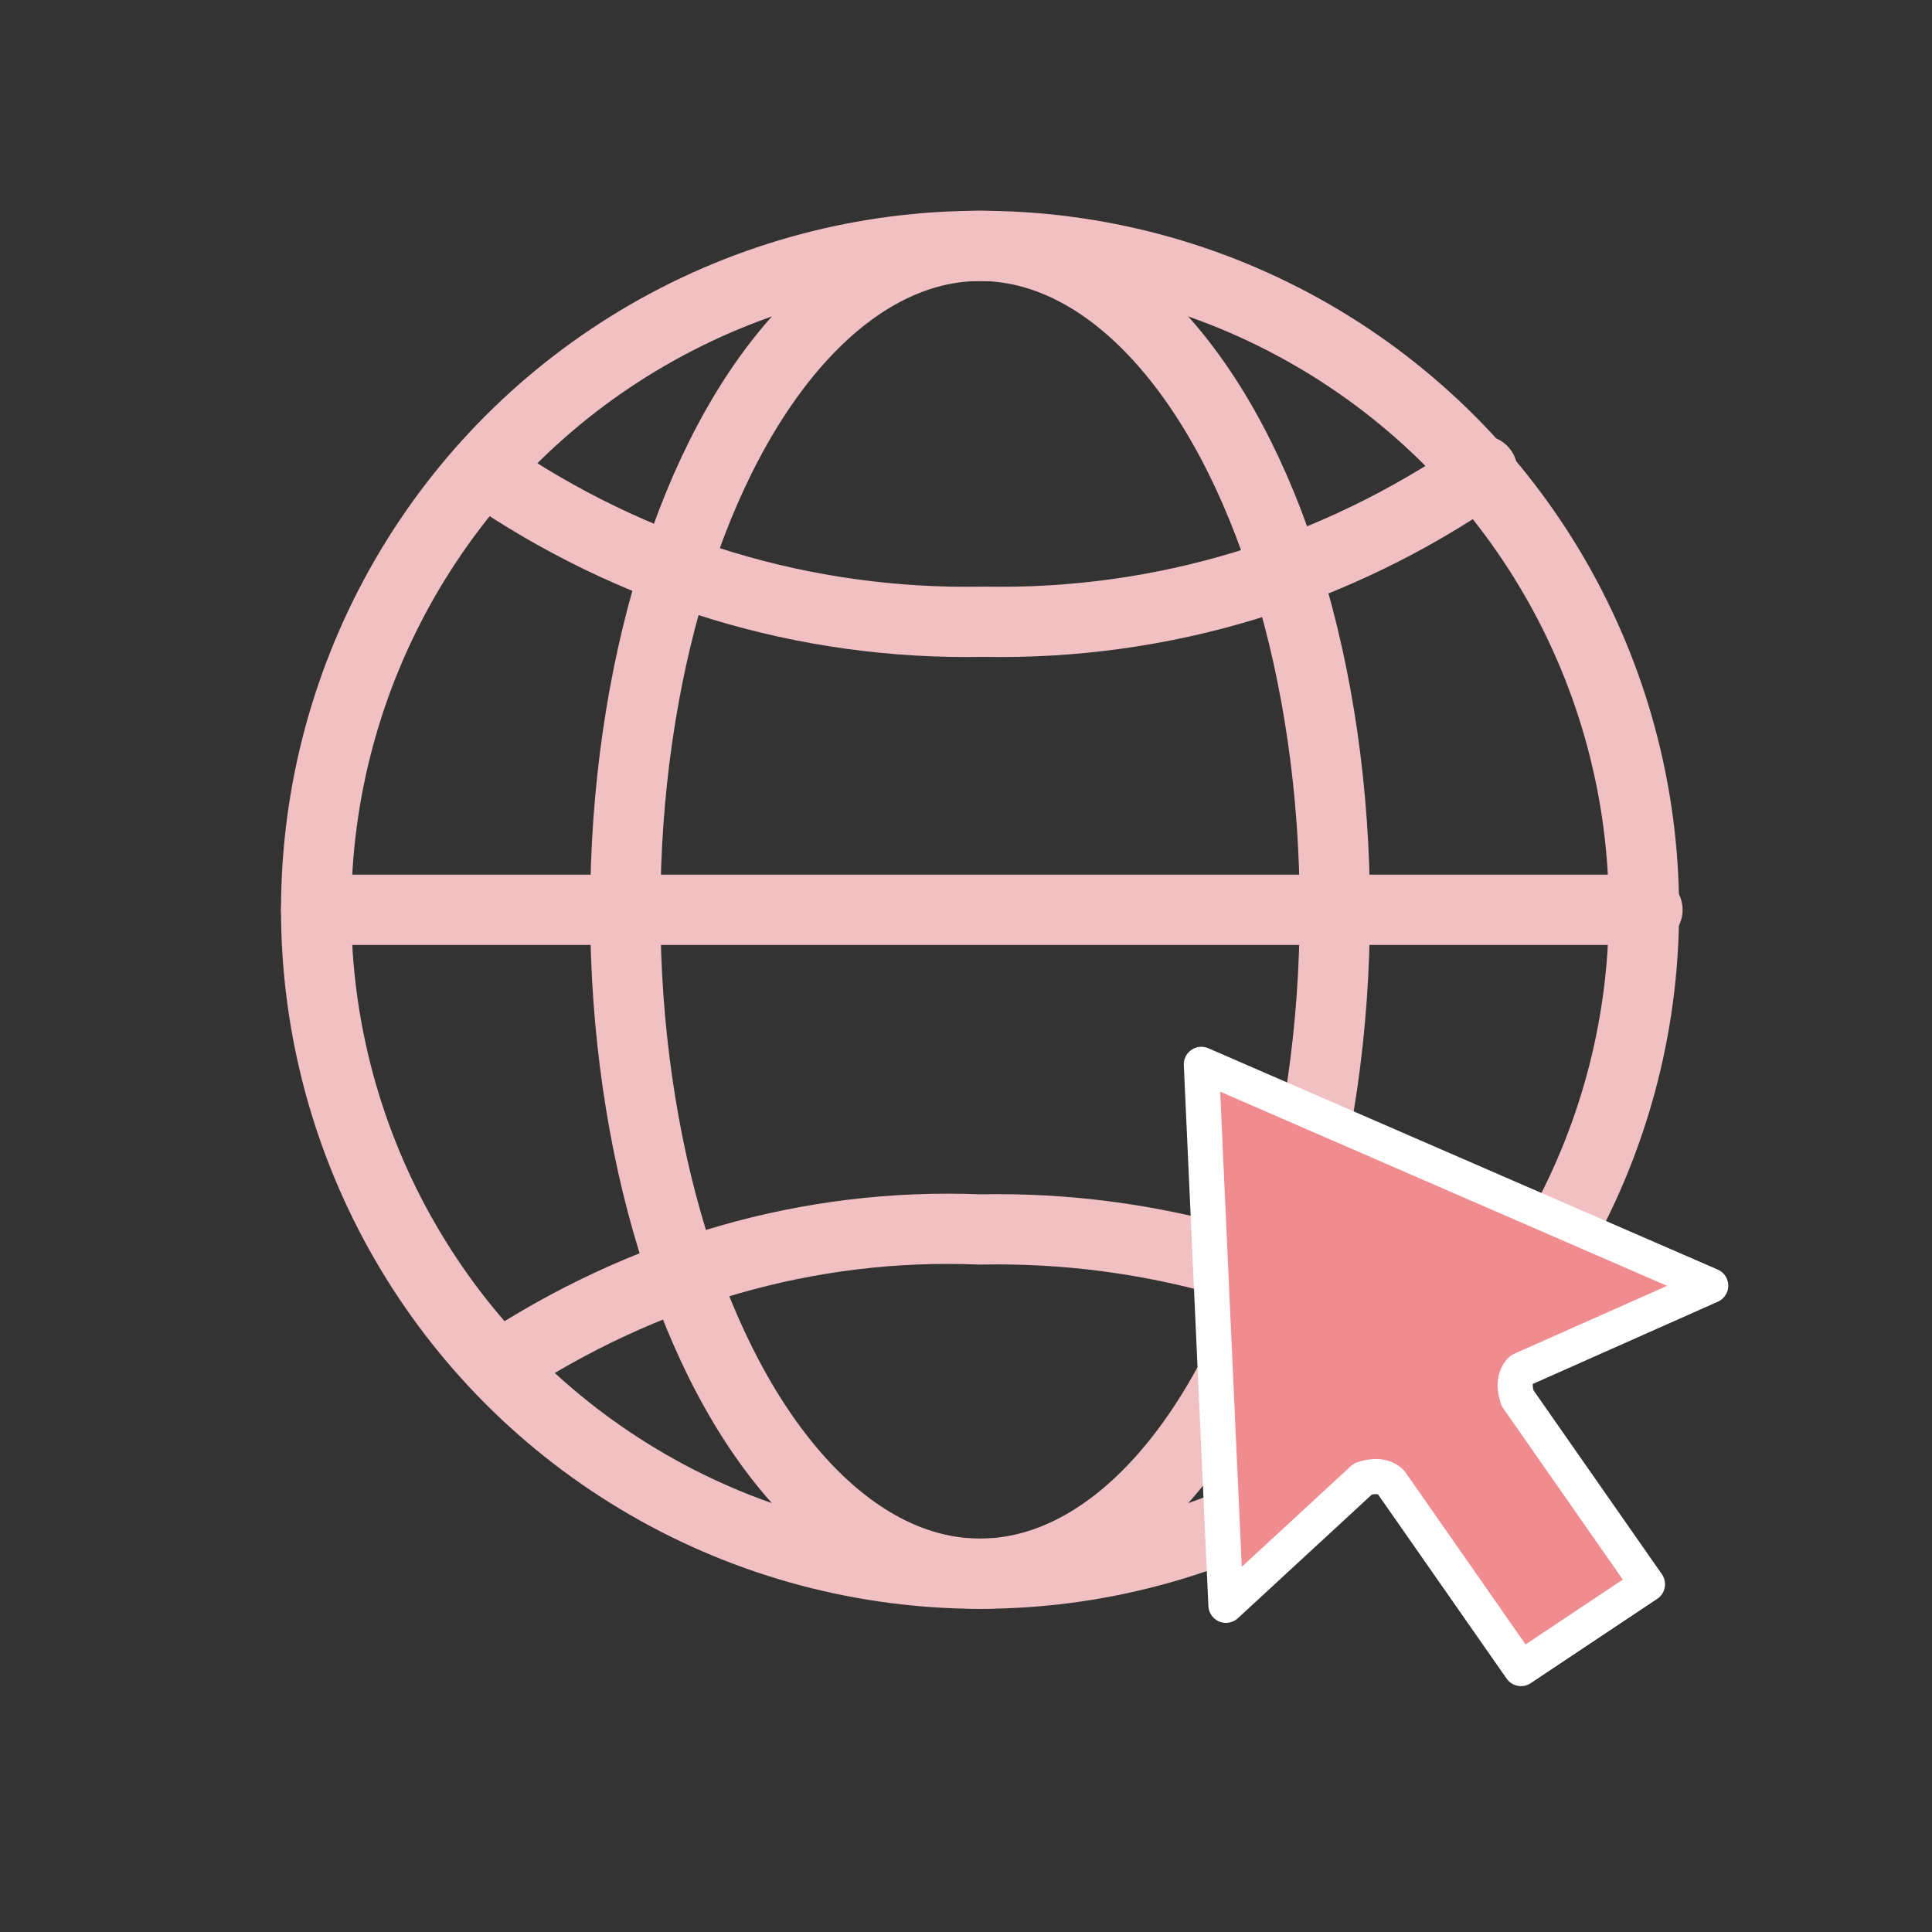<?xml version="1.0" encoding="utf-8"?>
<!-- Generator: Adobe Illustrator 24.1.0, SVG Export Plug-In . SVG Version: 6.00 Build 0)  -->
<svg version="1.1" id="Layer_1" xmlns="http://www.w3.org/2000/svg" xmlns:xlink="http://www.w3.org/1999/xlink" x="0px" y="0px"
	 viewBox="0 0 55 55" style="enable-background:new 0 0 55 55;" xml:space="preserve">
<rect x="0" y="0" width="55" height="55" fill="#333333" stroke="none"/>
<style type="text/css">
	.st0{fill:none;}
	.st1{fill:none;stroke:#F0C0C2;stroke-width:2;stroke-linecap:round;stroke-linejoin:round;stroke-miterlimit:10;}
	.st2{fill:#F08B8F;stroke:#FFFFFF;stroke-linecap:round;stroke-linejoin:round;stroke-miterlimit:10;}
</style>
<g id="Group_3617" transform="translate(-625 -1221)">
	<g id="Symbol_350_30" transform="translate(433 -1)">
		<rect id="Rectangle_2707" x="192" y="1222" class="st0" width="55" height="55"/>
	</g>
	<g id="Group_3385" transform="translate(634 1228)">
		<g id="Group_2344" transform="translate(0 0)">
			<path id="Path_1530" class="st1" d="M33.2,6.4C29,9.3,24.1,10.8,19,10.7C13.9,10.8,9,9.3,4.8,6.4"/>
			<path id="Path_1531" class="st1" d="M5.2,31.9c4.1-2.7,8.8-4.1,13.7-3.9c4.9-0.1,9.6,1.3,13.7,3.9"/>
			<ellipse id="Ellipse_140" class="st1" cx="18.9" cy="18.9" rx="10.1" ry="18.9"/>
			<line id="Line_1210" class="st1" x1="0" y1="18.9" x2="37.9" y2="18.9"/>
			<ellipse id="Ellipse_141" class="st1" cx="18.9" cy="18.9" rx="18.9" ry="18.9"/>
		</g>
		<path id="Path_1532" class="st2" d="M25.2,23.3l0.7,15.4l3.9-3.6c0.3-0.1,0.6-0.1,0.8,0.1l3.7,5.3l3.6-2.4l-3.7-5.3
			c-0.1-0.3-0.1-0.6,0.1-0.8l5.4-2.4L25.2,23.3z"/>
	</g>
</g>
</svg>
